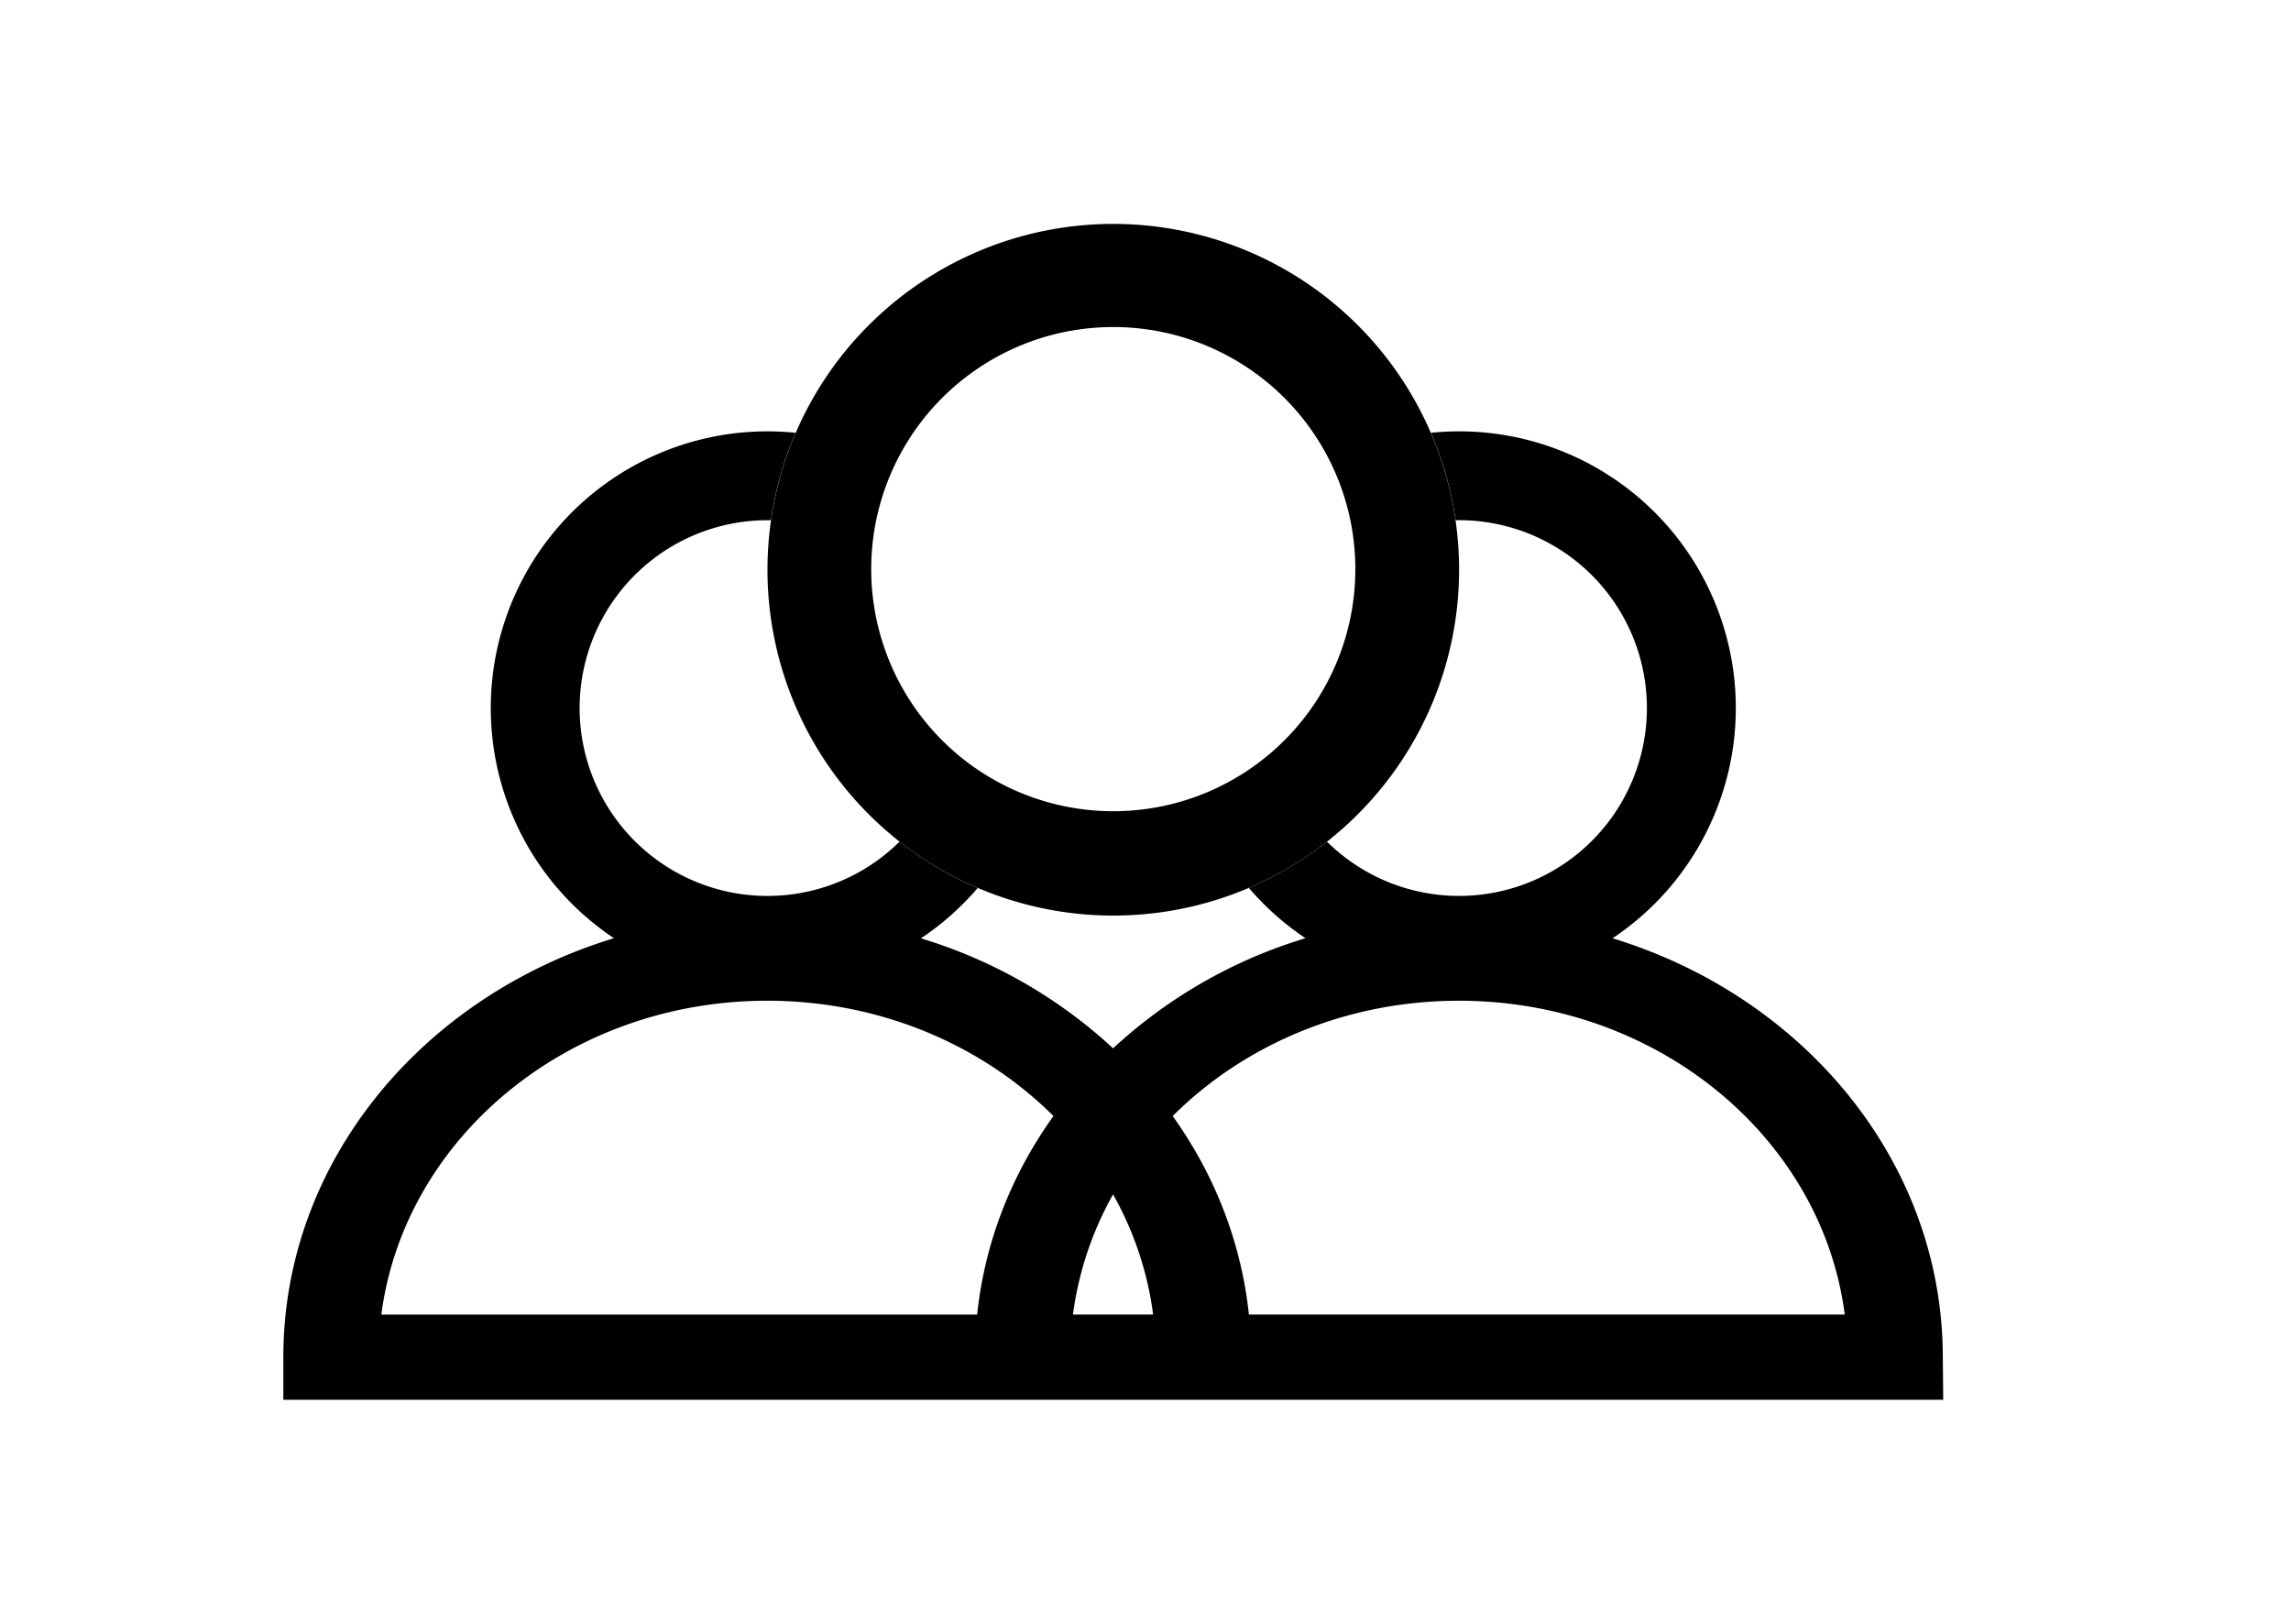 <?xml version="1.0" standalone="no"?><!DOCTYPE svg PUBLIC "-//W3C//DTD SVG 1.1//EN" "http://www.w3.org/Graphics/SVG/1.1/DTD/svg11.dtd"><svg t="1588127975831" class="icon" viewBox="0 0 1445 1024" version="1.1" xmlns="http://www.w3.org/2000/svg" p-id="9348" xmlns:xlink="http://www.w3.org/1999/xlink" width="45.156" height="32"><defs><style type="text/css"></style></defs><path d="M787.677 559.984c17.798-7.547 34.331-17.405 49.293-29.183a118.478 118.478 0 1 0 81.137-202.712 216.584 216.584 0 0 0-15.573-55.138 174.489 174.489 0 0 1 114.552 318.791c119.35 36.468 205.897 138.457 208.252 259.378L1225.644 882.789H178.711v-26.871c0-122.84 87.244-227.272 208.514-264.22A174.489 174.489 0 0 1 501.821 272.95a216.584 216.584 0 0 0-15.573 55.138H484.067a118.478 118.478 0 1 0 83.318 202.712c14.962 11.778 31.495 21.637 49.293 29.227a175.448 175.448 0 0 1-35.814 31.757 310.634 310.634 0 0 1 121.182 69.359 310.677 310.677 0 0 1 121.357-69.447 175.448 175.448 0 0 1-35.683-31.67z m-123.233 143.866c-44.887-44.713-109.23-72.718-180.509-72.718-125.327 0-228.886 86.372-243.412 197.957h375.805c4.798-45.891 21.811-88.553 48.115-125.239z m123.276 125.196h375.805l-0.611-4.493c-16.664-109.492-119.263-193.421-242.757-193.421-71.366 0-135.665 28.005-180.509 72.718 26.217 36.643 43.23 79.305 48.072 125.196z m-110.931-1e-8h50.514l-0.611-4.493a210.128 210.128 0 0 0-24.647-71.279 209.954 209.954 0 0 0-25.301 75.815z" p-id="9349"></path><path d="M702.178 577.433a218.111 218.111 0 1 0 0-436.222 218.111 218.111 0 0 0 0 436.222zM549.5 359.322a152.678 152.678 0 1 1 305.355 0 152.678 152.678 0 0 1-305.355 0z" p-id="9350"></path></svg>